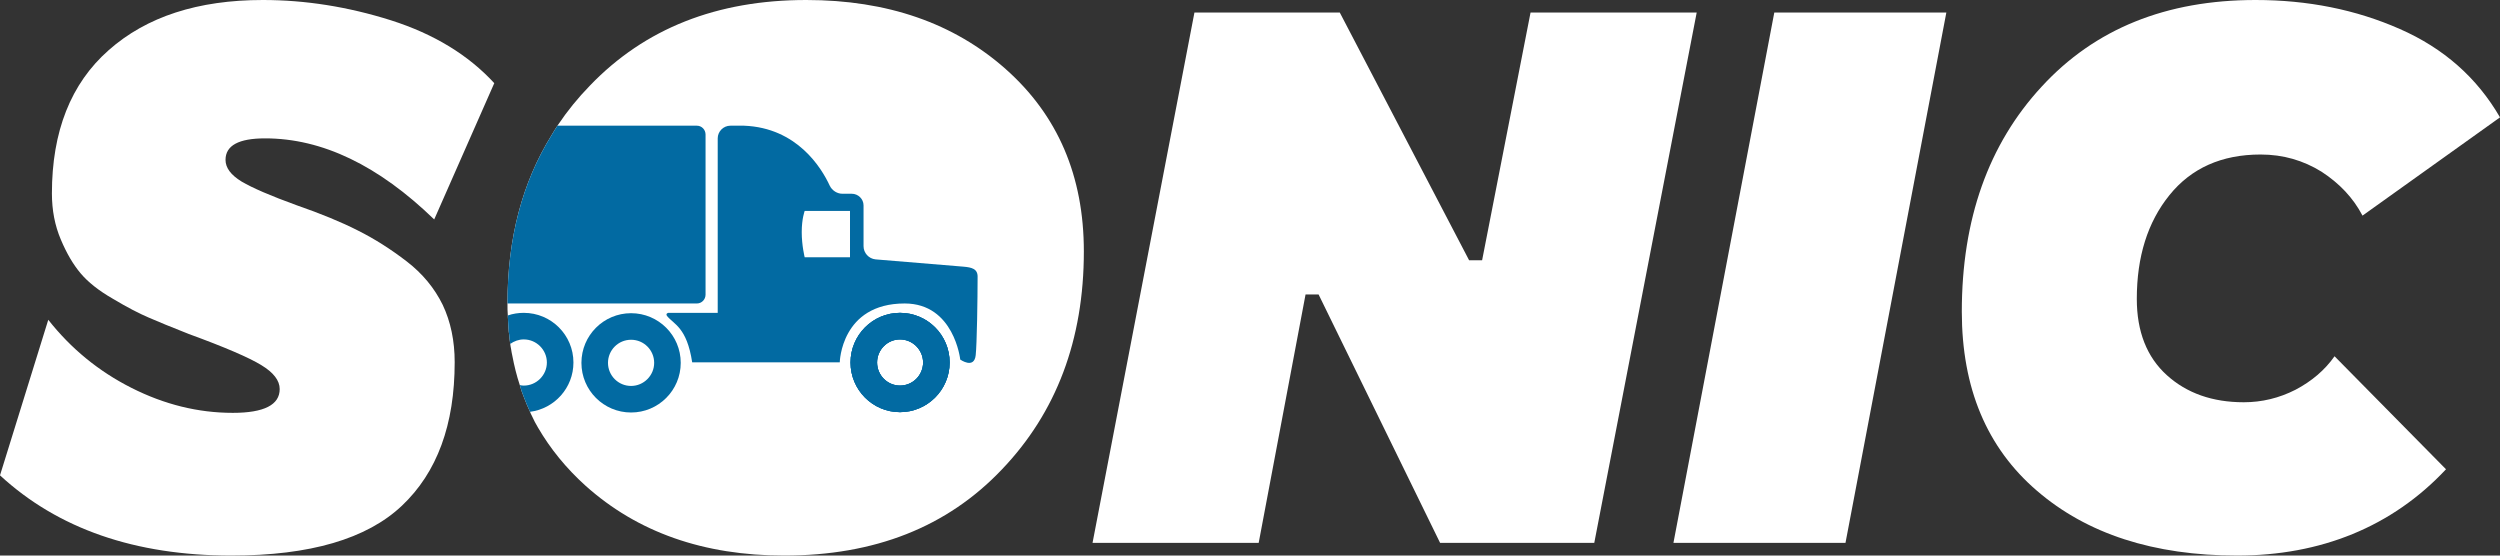 <?xml version="1.0" encoding="UTF-8"?><svg id="_Слой_2" xmlns="http://www.w3.org/2000/svg" width="144" height="32" viewBox="0 0 144 32"><rect x="0" y="0" width="144" height="32" fill="#333333" stroke="none"/><g id="_Слой_1-2"><g id="logofooter"><g id="sonic"><path d="M23.43,15.06c-.91-.7-1.85-1.3-2.81-1.78-.96-.49-2.13-.97-3.54-1.46-1.49-.54-2.55-1-3.16-1.36-.62-.38-.93-.79-.93-1.25,0-.83.76-1.24,2.28-1.24,3.29,0,6.53,1.56,9.74,4.67l3.46-7.85c-1.49-1.62-3.47-2.83-5.95-3.62-2.47-.78-4.93-1.17-7.38-1.17-3.74,0-6.7.96-8.88,2.89-2.18,1.92-3.27,4.68-3.27,8.25,0,.97.17,1.85.51,2.65.34.81.72,1.45,1.14,1.95s1.04,1,1.88,1.48c.82.49,1.5.84,2.04,1.07.53.23,1.3.55,2.32.95,2.08.76,3.47,1.36,4.17,1.79.71.43,1.06.89,1.06,1.38,0,.91-.9,1.37-2.7,1.37-2,0-3.94-.48-5.84-1.44-1.9-.96-3.49-2.27-4.79-3.92L0,27.38c3.34,3.08,7.78,4.62,13.33,4.62,4.53,0,7.8-.96,9.82-2.87,2.03-1.92,3.04-4.67,3.04-8.27,0-1.22-.23-2.33-.69-3.3-.47-.96-1.16-1.8-2.07-2.5Z" style="fill:#fff; stroke-width:0px;"/><path d="M57.93,3.98c-2.99-2.65-6.82-3.98-11.49-3.98-5.15,0-9.3,1.64-12.46,4.93-.69.71-1.3,1.46-1.83,2.25-.01.02-.03.04-.04.06-.12.18-.23.35-.33.53-1.71,2.75-2.55,5.98-2.55,9.71h0c0,.24,0,.47.02.69v.06c0,.05.01.1.01.15.01.19.02.37.03.54,0,.13.02.24.04.36.01.18.03.35.06.53.01.1.03.2.05.3.02.13.04.26.07.38.11.58.25,1.15.43,1.69.06.23.14.46.23.68.11.3.23.58.36.86.02.06.05.12.08.18.07.13.13.28.2.41.06.1.12.21.18.32.71,1.22,1.62,2.34,2.74,3.35,2.99,2.68,6.8,4.02,11.44,4.02,5.21,0,9.38-1.64,12.53-4.95,3.15-3.29,4.73-7.48,4.73-12.57,0-4.34-1.5-7.84-4.5-10.5Z" style="fill:#fff; stroke-width:0px;"/><path d="M88.16.72l-2.79,14.27h-.75s-7.45-14.27-7.45-14.27h-8.37l-5.87,30.55h9.57l2.7-14.31h.75l7,14.31h8.88L97.73.72h-9.57Z" style="fill:#fff; stroke-width:0px;"/><path d="M102.2.72l-5.81,30.55h9.91L112.11.72h-9.91Z" style="fill:#fff; stroke-width:0px;"/><path d="M132.22,22.45c-.94.48-1.94.72-2.98.72-1.8,0-3.28-.52-4.43-1.56-1.15-1.04-1.73-2.51-1.73-4.39,0-2.43.62-4.42,1.88-5.98,1.25-1.55,3-2.34,5.25-2.34,1.3,0,2.46.34,3.51.99,1.03.67,1.82,1.5,2.36,2.53l7.92-5.66c-1.32-2.28-3.24-3.98-5.77-5.09-2.54-1.12-5.31-1.67-8.31-1.67-5.15,0-9.26,1.66-12.32,4.99-3.07,3.32-4.6,7.65-4.6,12.96,0,4.4,1.44,7.84,4.33,10.32,2.88,2.48,6.72,3.73,11.53,3.73s8.92-1.65,12.03-4.97l-6.42-6.51c-.56.8-1.32,1.44-2.25,1.93Z" style="fill:#fff; stroke-width:0px;"/></g><g id="car"><path d="M40.64,7.75v9.22c0,.28-.22.51-.5.51h-10.91c0-3.73.84-6.96,2.55-9.71.1-.18.21-.35.33-.53h8.03c.28,0,.5.23.5.51Z" style="fill:#026aa2; stroke-width:0px;"/><path d="M55.5,15.36c-1.29-.11-3.84-.32-5.07-.42-.39-.04-.69-.37-.69-.76v-2.35c0-.37-.31-.67-.68-.67h-.51c-.32.01-.62-.18-.76-.47-.47-1.02-1.88-3.33-4.93-3.45h-.79c-.4,0-.73.33-.73.73v10.05h-2.86s-.09.04-.09.08v.03s.01.05.03.07c.4.49,1.14.65,1.45,2.67h8.5s.07-3.39,3.74-3.39c2.85,0,3.2,3.23,3.2,3.23,0,0,.8.57.89-.25.07-.61.11-3.26.11-4.53,0-.45-.35-.53-.81-.57ZM48.96,14.82h-2.61s-.17-.67-.17-1.45.17-1.22.17-1.22h2.61v2.67Z" style="fill:#026aa2; stroke-width:0px;"/><path d="M51.84,18.02c-1.57,0-2.85,1.28-2.85,2.86s1.28,2.86,2.85,2.86,2.86-1.28,2.86-2.86-1.28-2.86-2.86-2.86ZM51.84,22.21c-.73,0-1.32-.6-1.32-1.33s.59-1.33,1.32-1.33,1.33.6,1.33,1.33-.59,1.33-1.33,1.33Z" style="fill:#026aa2; stroke-width:0px;"/><path d="M51.84,18.02c-1.57,0-2.85,1.28-2.85,2.86s1.28,2.86,2.85,2.86,2.86-1.28,2.86-2.86-1.28-2.86-2.86-2.86ZM51.84,22.21c-.73,0-1.32-.6-1.32-1.33s.59-1.33,1.32-1.33,1.33.6,1.33,1.33-.59,1.33-1.33,1.33Z" style="fill:#026aa2; stroke-width:0px;"/><path d="M51.84,18.02c-1.57,0-2.85,1.28-2.85,2.86s1.28,2.86,2.85,2.86,2.86-1.28,2.86-2.86-1.28-2.86-2.86-2.86ZM51.84,22.21c-.73,0-1.32-.6-1.32-1.33s.59-1.33,1.32-1.33,1.33.6,1.33,1.33-.59,1.33-1.33,1.33Z" style="fill:#026aa2; stroke-width:0px;"/><path d="M30.17,18.02c-.32,0-.63.05-.92.15v.06c0,.05.01.1.01.15.01.19.02.37.03.54,0,.13.02.24.04.36.01.18.03.35.06.53.22-.16.49-.26.78-.26.73,0,1.33.6,1.33,1.33s-.6,1.33-1.33,1.33c-.08,0-.15-.01-.23-.03.06.23.14.46.23.68.11.3.23.58.36.86,1.41-.18,2.5-1.38,2.5-2.84,0-1.58-1.28-2.86-2.86-2.86Z" style="fill:#026aa2; stroke-width:0px;"/><path d="M36.35,18.04c-1.58,0-2.86,1.28-2.86,2.86s1.28,2.86,2.86,2.86,2.86-1.28,2.86-2.86-1.28-2.86-2.86-2.86ZM36.35,22.23c-.74,0-1.33-.6-1.33-1.33s.59-1.33,1.33-1.33,1.33.6,1.33,1.33-.6,1.33-1.33,1.33Z" style="fill:#026aa2; stroke-width:0px;"/></g></g></g></svg>